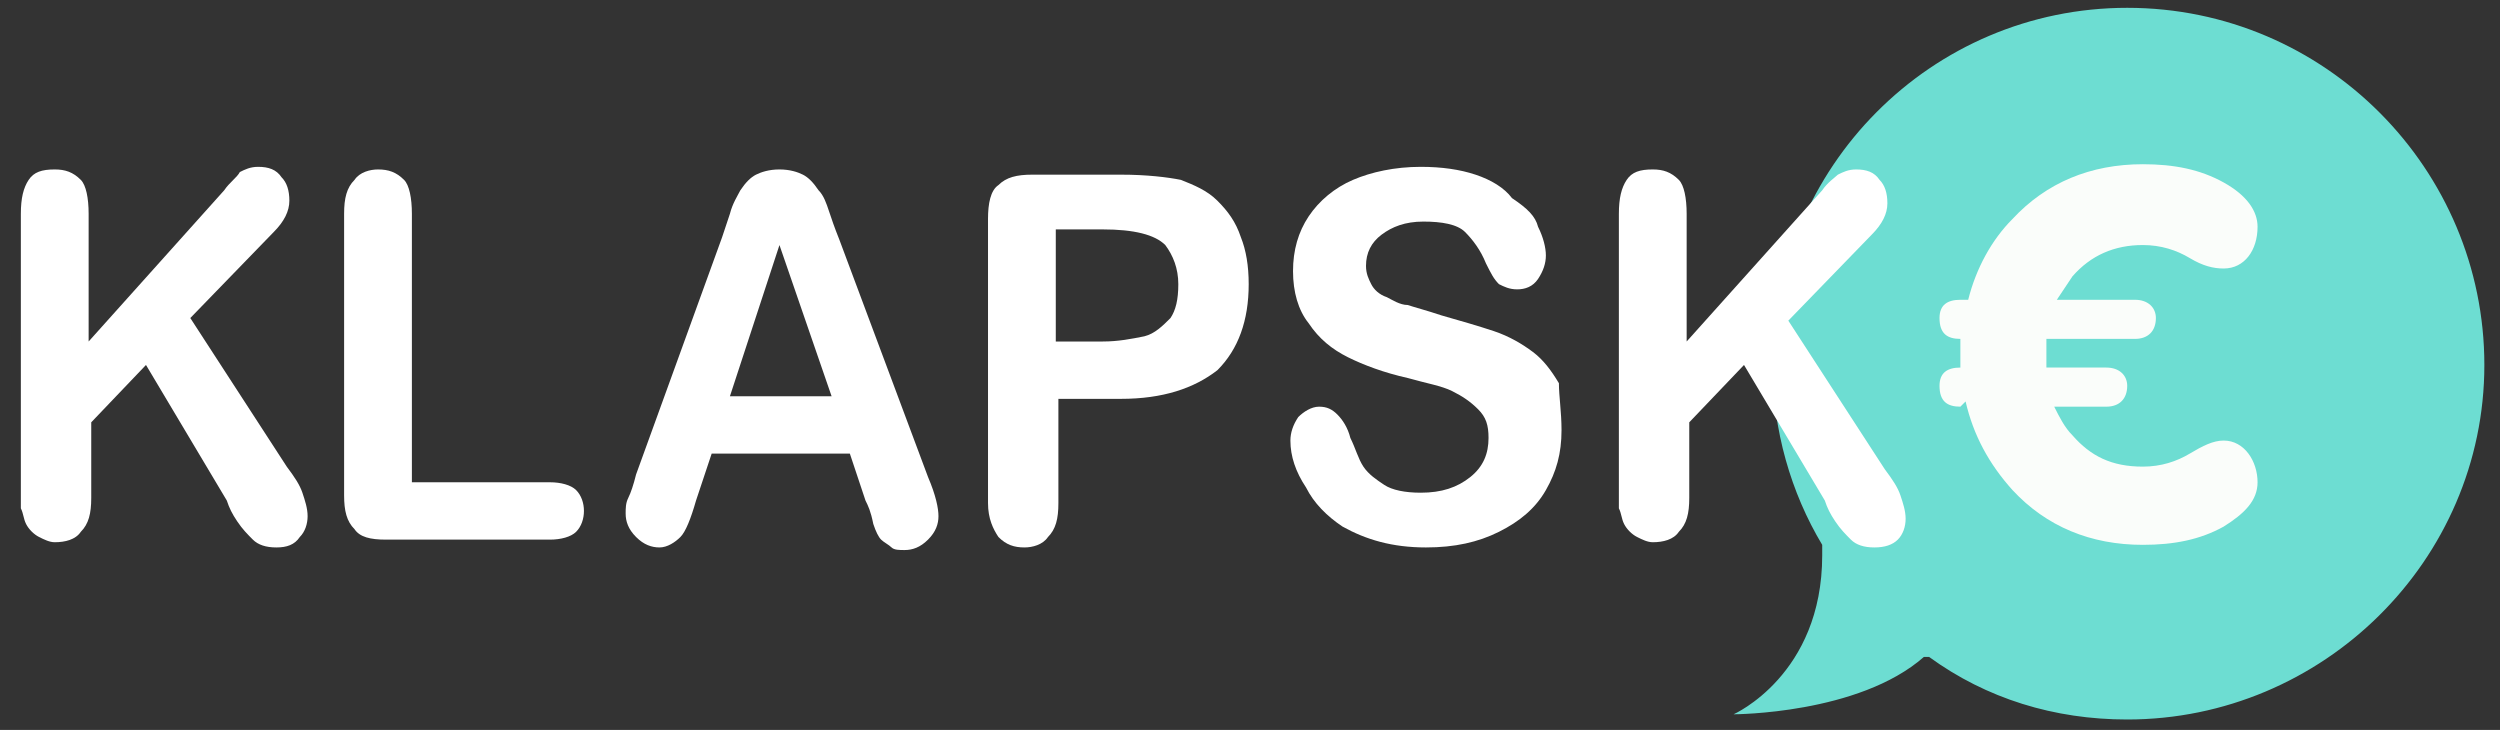 <?xml version="1.0" encoding="utf-8"?>
<!-- Generator: Adobe Illustrator 26.0.3, SVG Export Plug-In . SVG Version: 6.00 Build 0)  -->
<svg version="1.1" id="Layer_1" xmlns="http://www.w3.org/2000/svg" xmlns:xlink="http://www.w3.org/1999/xlink" x="0px" y="0px"
	 viewBox="0 0 95.9 28" style="enable-background:new 0 0 95.9 28;" xml:space="preserve">
<rect x="0" y="0" width="95.9" height="28" fill="#333333" stroke="none"/>
<style type="text/css">
	.st0{fill-rule:evenodd;clip-rule:evenodd;fill:#6DDDD2;}
	.st1{fill-rule:evenodd;clip-rule:evenodd;fill:#FAFDFA;}
	.st2{enable-background:new    ;}
	.st3{fill:#FFFFFF;}
</style>
<script  id="__gaOptOutExtension" xmlns=""></script>
<g>
	<path class="st0" d="M81.6,0.3C74.1,0.3,68,6.4,68,14c0,2.5,0.7,4.9,1.9,6.9v0.4c0,4.6-3.4,6.1-3.4,6.1s4.8,0,7.3-2.2l0,0h0.1H74
		l0,0c2.2,1.6,4.8,2.4,7.6,2.4c7.5,0,13.7-6.1,13.7-13.6S89.2,0.3,81.6,0.3"/>
	<path class="st1" d="M75.2,15.6c-0.5,0-0.8-0.2-0.8-0.8c0-0.5,0.3-0.7,0.8-0.7l0,0v-0.4c0-0.2,0-0.5,0-0.7l0,0
		c-0.5,0-0.8-0.2-0.8-0.8c0-0.5,0.3-0.7,0.8-0.7h0.3c0.3-1.2,0.9-2.3,1.7-3.1c1.3-1.4,3-2.1,5-2.1c1.2,0,2.2,0.2,3.1,0.7
		s1.3,1.1,1.3,1.7c0,0.9-0.5,1.6-1.3,1.6c-0.4,0-0.8-0.1-1.3-0.4c-0.5-0.3-1.1-0.5-1.8-0.5c-1.1,0-2,0.4-2.7,1.2
		c-0.2,0.3-0.4,0.6-0.6,0.9h3c0.5,0,0.8,0.3,0.8,0.7c0,0.5-0.3,0.8-0.8,0.8h-3.4c0,0.2,0,0.5,0,0.7v0.4h2.3c0.5,0,0.8,0.3,0.8,0.7
		c0,0.5-0.3,0.8-0.8,0.8h-2c0.2,0.4,0.4,0.8,0.7,1.1c0.7,0.8,1.5,1.2,2.7,1.2c0.7,0,1.3-0.2,1.8-0.5s0.9-0.5,1.3-0.5
		c0.8,0,1.3,0.8,1.3,1.6c0,0.7-0.5,1.2-1.3,1.7c-0.9,0.5-1.9,0.7-3.1,0.7c-2,0-3.7-0.7-5-2.1c-0.9-1-1.5-2.1-1.8-3.4L75.2,15.6
		L75.2,15.6z"/>
</g>
<g class="st2">
	<path class="st3" d="M3.4,8.2v4.9l5.2-5.8C8.8,7,9.1,6.8,9.2,6.6c0.2-0.1,0.4-0.2,0.7-0.2c0.4,0,0.7,0.1,0.9,0.4
		c0.2,0.2,0.3,0.5,0.3,0.9c0,0.4-0.2,0.8-0.6,1.2l-3.2,3.3l3.7,5.7c0.3,0.4,0.5,0.7,0.6,1c0.1,0.3,0.2,0.6,0.2,0.9
		c0,0.3-0.1,0.6-0.3,0.8C11.3,20.9,11,21,10.6,21c-0.4,0-0.7-0.1-0.9-0.3c-0.2-0.2-0.4-0.4-0.6-0.7c-0.2-0.3-0.3-0.5-0.4-0.8
		l-3.1-5.2l-2.1,2.2v2.9c0,0.6-0.1,1-0.4,1.3c-0.2,0.3-0.6,0.4-1,0.4c-0.2,0-0.4-0.1-0.6-0.2c-0.2-0.1-0.4-0.3-0.5-0.5
		c-0.1-0.2-0.1-0.4-0.2-0.6c0-0.2,0-0.6,0-1V8.2c0-0.6,0.1-1,0.3-1.3c0.2-0.3,0.5-0.4,1-0.4c0.4,0,0.7,0.1,1,0.4
		C3.3,7.1,3.4,7.6,3.4,8.2z"/>
	<path class="st3" d="M15.8,8.2v10.3h5.3c0.4,0,0.8,0.1,1,0.3c0.2,0.2,0.3,0.5,0.3,0.8c0,0.3-0.1,0.6-0.3,0.8
		c-0.2,0.2-0.6,0.3-1,0.3h-6.3c-0.6,0-1-0.1-1.2-0.4c-0.3-0.3-0.4-0.7-0.4-1.3V8.2c0-0.6,0.1-1,0.4-1.3c0.2-0.3,0.6-0.4,0.9-0.4
		c0.4,0,0.7,0.1,1,0.4C15.7,7.1,15.8,7.6,15.8,8.2z"/>
	<path class="st3" d="M33.2,19.2l-0.6-1.8h-5.3l-0.6,1.8c-0.2,0.7-0.4,1.2-0.6,1.4c-0.2,0.2-0.5,0.4-0.8,0.4c-0.3,0-0.6-0.1-0.9-0.4
		C24.1,20.3,24,20,24,19.7c0-0.2,0-0.4,0.1-0.6c0.1-0.2,0.2-0.5,0.3-0.9l3.3-9.1c0.1-0.3,0.2-0.6,0.3-0.9c0.1-0.4,0.3-0.7,0.4-0.9
		C28.6,7,28.8,6.8,29,6.7s0.5-0.2,0.9-0.2c0.4,0,0.7,0.1,0.9,0.2s0.4,0.3,0.6,0.6c0.2,0.2,0.3,0.5,0.4,0.8c0.1,0.3,0.2,0.6,0.4,1.1
		l3.4,9.1c0.3,0.7,0.4,1.2,0.4,1.5c0,0.3-0.1,0.6-0.4,0.9c-0.3,0.3-0.6,0.4-0.9,0.4c-0.2,0-0.4,0-0.5-0.1c-0.1-0.1-0.3-0.2-0.4-0.3
		c-0.1-0.1-0.2-0.3-0.3-0.6C33.4,19.6,33.3,19.4,33.2,19.2z M28,15.2h3.9l-2-5.8L28,15.2z"/>
	<path class="st3" d="M43,15.3h-2.4v4c0,0.6-0.1,1-0.4,1.3c-0.2,0.3-0.6,0.4-0.9,0.4c-0.4,0-0.7-0.1-1-0.4c-0.2-0.3-0.4-0.7-0.4-1.3
		V8.4c0-0.6,0.1-1.1,0.4-1.3c0.3-0.3,0.7-0.4,1.3-0.4H43c1,0,1.8,0.1,2.3,0.2c0.5,0.2,1,0.4,1.4,0.8c0.4,0.4,0.7,0.8,0.9,1.4
		c0.2,0.5,0.3,1.1,0.3,1.8c0,1.4-0.4,2.5-1.2,3.3C45.8,14.9,44.6,15.3,43,15.3z M42.3,8.8h-1.8v4.3h1.8c0.6,0,1.1-0.1,1.6-0.2
		c0.4-0.1,0.7-0.4,1-0.7c0.2-0.3,0.3-0.7,0.3-1.3c0-0.6-0.2-1.1-0.5-1.5C44.3,9,43.5,8.8,42.3,8.8z"/>
	<path class="st3" d="M59.9,16.5c0,0.9-0.2,1.6-0.6,2.3c-0.4,0.7-1,1.2-1.8,1.6c-0.8,0.4-1.7,0.6-2.8,0.6c-1.3,0-2.3-0.3-3.2-0.8
		c-0.6-0.4-1.1-0.9-1.4-1.5c-0.4-0.6-0.6-1.2-0.6-1.8c0-0.3,0.1-0.6,0.3-0.9c0.2-0.2,0.5-0.4,0.8-0.4c0.3,0,0.5,0.1,0.7,0.3
		c0.2,0.2,0.4,0.5,0.5,0.9c0.2,0.4,0.3,0.8,0.5,1.1c0.2,0.3,0.5,0.5,0.8,0.7c0.3,0.2,0.8,0.3,1.4,0.3c0.8,0,1.4-0.2,1.9-0.6
		c0.5-0.4,0.7-0.9,0.7-1.5c0-0.5-0.1-0.8-0.4-1.1c-0.3-0.3-0.6-0.5-1-0.7c-0.4-0.2-1-0.3-1.7-0.5c-0.9-0.2-1.7-0.5-2.3-0.8
		s-1.1-0.7-1.5-1.3c-0.4-0.5-0.6-1.2-0.6-2c0-0.8,0.2-1.5,0.6-2.1c0.4-0.6,1-1.1,1.7-1.4c0.7-0.3,1.6-0.5,2.6-0.5
		c0.8,0,1.5,0.1,2.1,0.3c0.6,0.2,1.1,0.5,1.4,0.9C58.6,8,58.9,8.3,59,8.7c0.2,0.4,0.3,0.8,0.3,1.1c0,0.3-0.1,0.6-0.3,0.9
		c-0.2,0.3-0.5,0.4-0.8,0.4c-0.3,0-0.5-0.1-0.7-0.2c-0.2-0.2-0.3-0.4-0.5-0.8c-0.2-0.5-0.5-0.9-0.8-1.2c-0.3-0.3-0.9-0.4-1.6-0.4
		c-0.7,0-1.2,0.2-1.6,0.5c-0.4,0.3-0.6,0.7-0.6,1.2c0,0.3,0.1,0.5,0.2,0.7c0.1,0.2,0.3,0.4,0.6,0.5c0.2,0.1,0.5,0.3,0.8,0.3
		c0.3,0.1,0.7,0.2,1.3,0.4c0.7,0.2,1.4,0.4,2,0.6c0.6,0.2,1.1,0.5,1.5,0.8c0.4,0.3,0.7,0.7,1,1.2C59.8,15.2,59.9,15.8,59.9,16.5z"/>
	<path class="st3" d="M64.7,8.2v4.9l5.2-5.8c0.2-0.3,0.5-0.5,0.6-0.6c0.2-0.1,0.4-0.2,0.7-0.2c0.4,0,0.7,0.1,0.9,0.4
		c0.2,0.2,0.3,0.5,0.3,0.9c0,0.4-0.2,0.8-0.6,1.2l-3.2,3.3l3.7,5.7c0.3,0.4,0.5,0.7,0.6,1c0.1,0.3,0.2,0.6,0.2,0.9
		c0,0.3-0.1,0.6-0.3,0.8c-0.2,0.2-0.5,0.3-0.9,0.3c-0.4,0-0.7-0.1-0.9-0.3c-0.2-0.2-0.4-0.4-0.6-0.7c-0.2-0.3-0.3-0.5-0.4-0.8
		l-3.1-5.2l-2.1,2.2v2.9c0,0.6-0.1,1-0.4,1.3c-0.2,0.3-0.6,0.4-1,0.4c-0.2,0-0.4-0.1-0.6-0.2c-0.2-0.1-0.4-0.3-0.5-0.5
		c-0.1-0.2-0.1-0.4-0.2-0.6c0-0.2,0-0.6,0-1V8.2c0-0.6,0.1-1,0.3-1.3c0.2-0.3,0.5-0.4,1-0.4c0.4,0,0.7,0.1,1,0.4
		C64.6,7.1,64.7,7.6,64.7,8.2z"/>
</g>
</svg>
